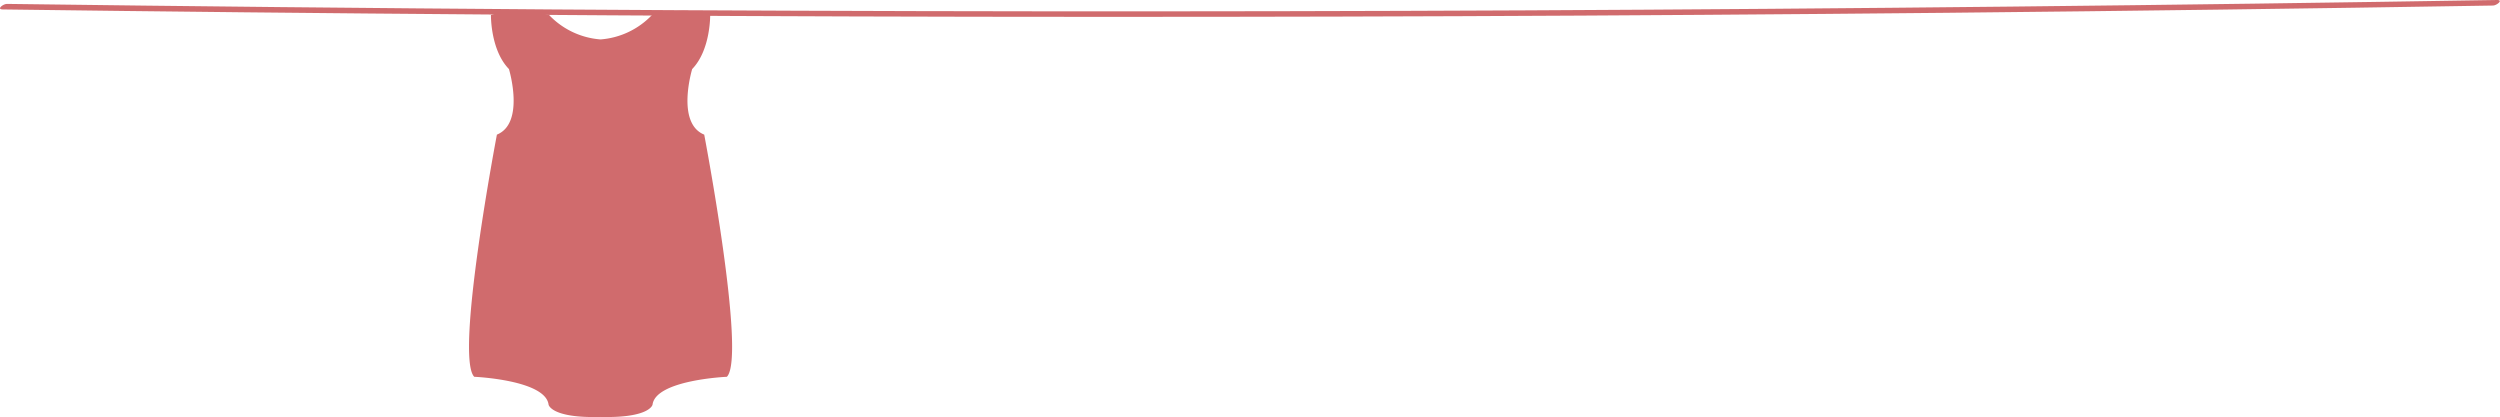 <svg xmlns="http://www.w3.org/2000/svg" viewBox="0 0 365.26 60.93"><path d="M364.84,0q-142,2.34-284,1.38Q40.92,1.1,1,.57c-.53,0-1.58.8-.59.81q142,1.89,284,.49,39.92-.4,79.83-1.06c.52,0,1.58-.83.58-.81Z" style="fill:#d06b6d"/><path d="M102.89,19.67c-4.16-1.69-1.76-9.58-1.76-9.58,2.71-2.8,2.63-7.89,2.63-7.89-3.94-1.39-8.51,0-8.51,0a11.57,11.57,0,0,1-7.51,3.56A11.57,11.57,0,0,1,80.23,2.2s-4.56-1.39-8.5,0c0,0-.09,5.09,2.63,7.89,0,0,2.39,7.89-1.76,9.58,0,0-6.19,32.44-3.31,35.38,0,0,10.4.45,10.86,4.07,0,0,.35,2,7.59,1.8,7.25.18,7.6-1.8,7.6-1.8.46-3.62,10.86-4.07,10.86-4.07C109.08,52.11,102.89,19.67,102.89,19.67Z" style="fill:#d06b6d"/></svg>